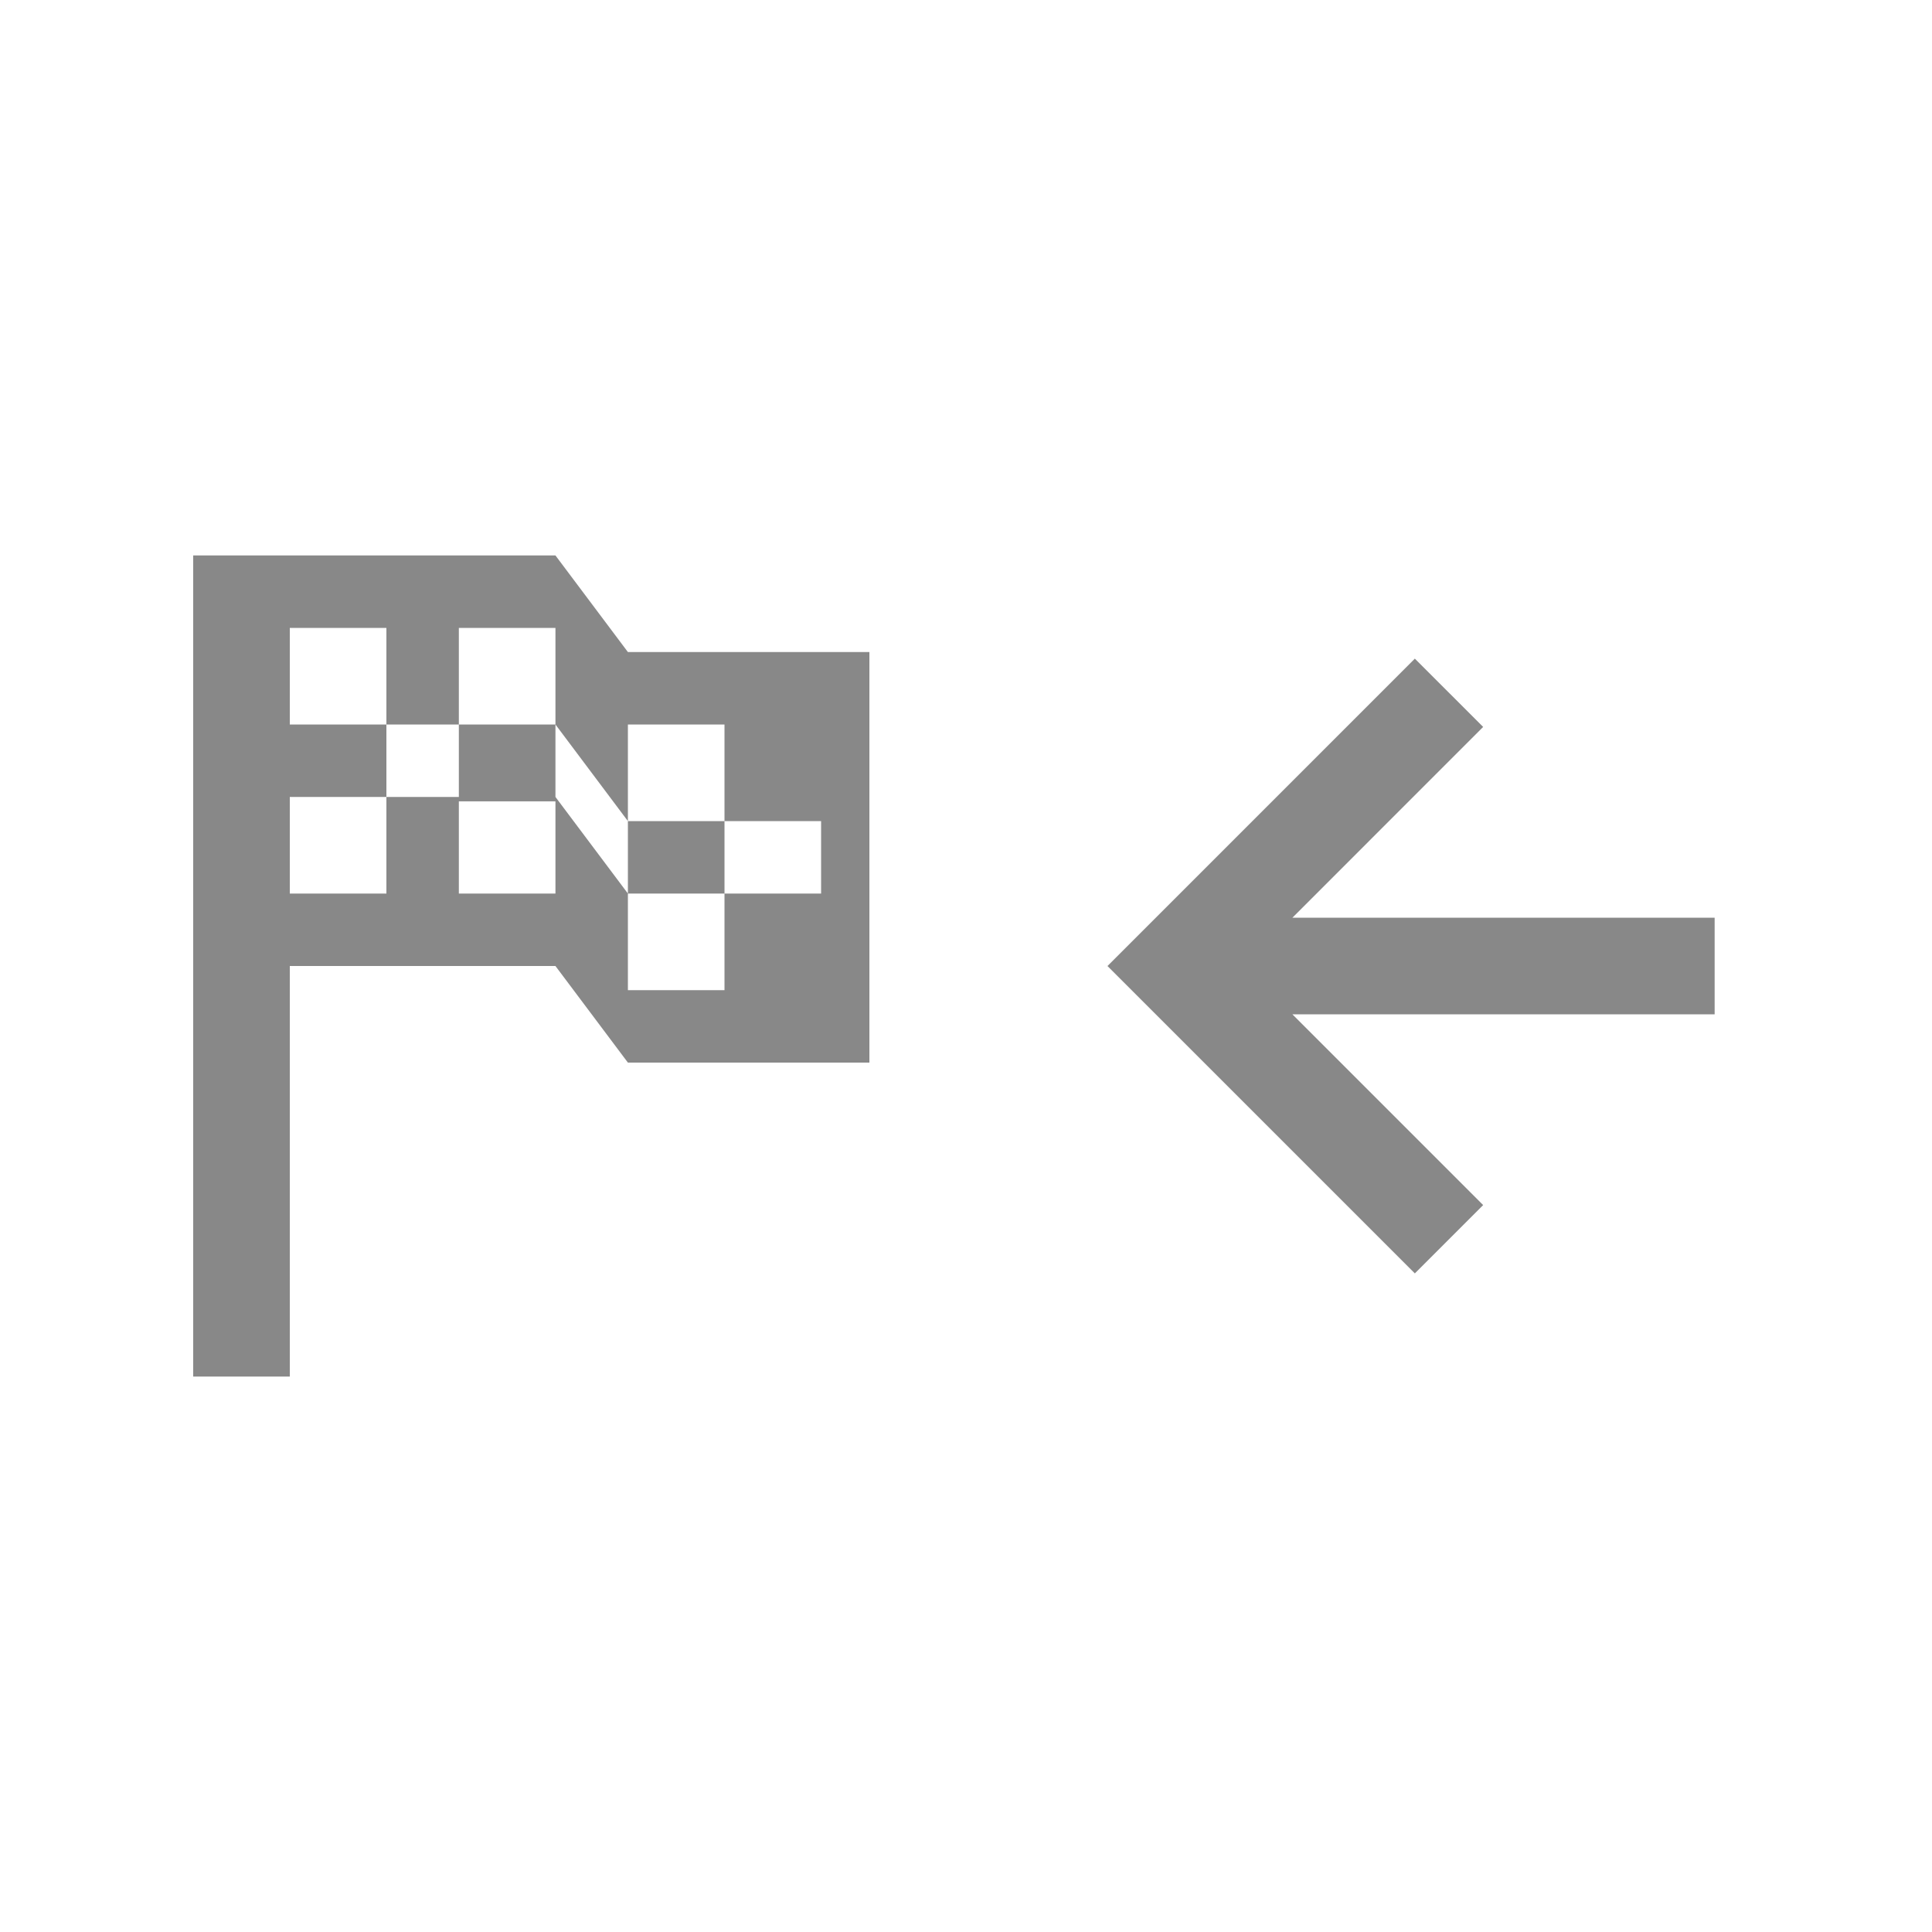 <svg xmlns="http://www.w3.org/2000/svg" width="80" height="80"><g fill="none" fill-rule="evenodd"><path fill="#888" d="M36 27v17H26l-3-4H12v17H8V23h15l3 4h10Zm-6 14v-4h4v-3h-4v-4h-4v4l-3-4v-4h-4v4h-3v-4h-4v4h4v3h-4v4h4v-4h3v4h4v-4l3 4v4h4Zm-11-7.818V30h4v3.182h-4ZM26 34h4v3h-4v-3Z"/><g stroke="#888" stroke-width="4"><path d="M71 40H50M60 28.687 48.687 40.001 60 51.314"/></g></g></svg>